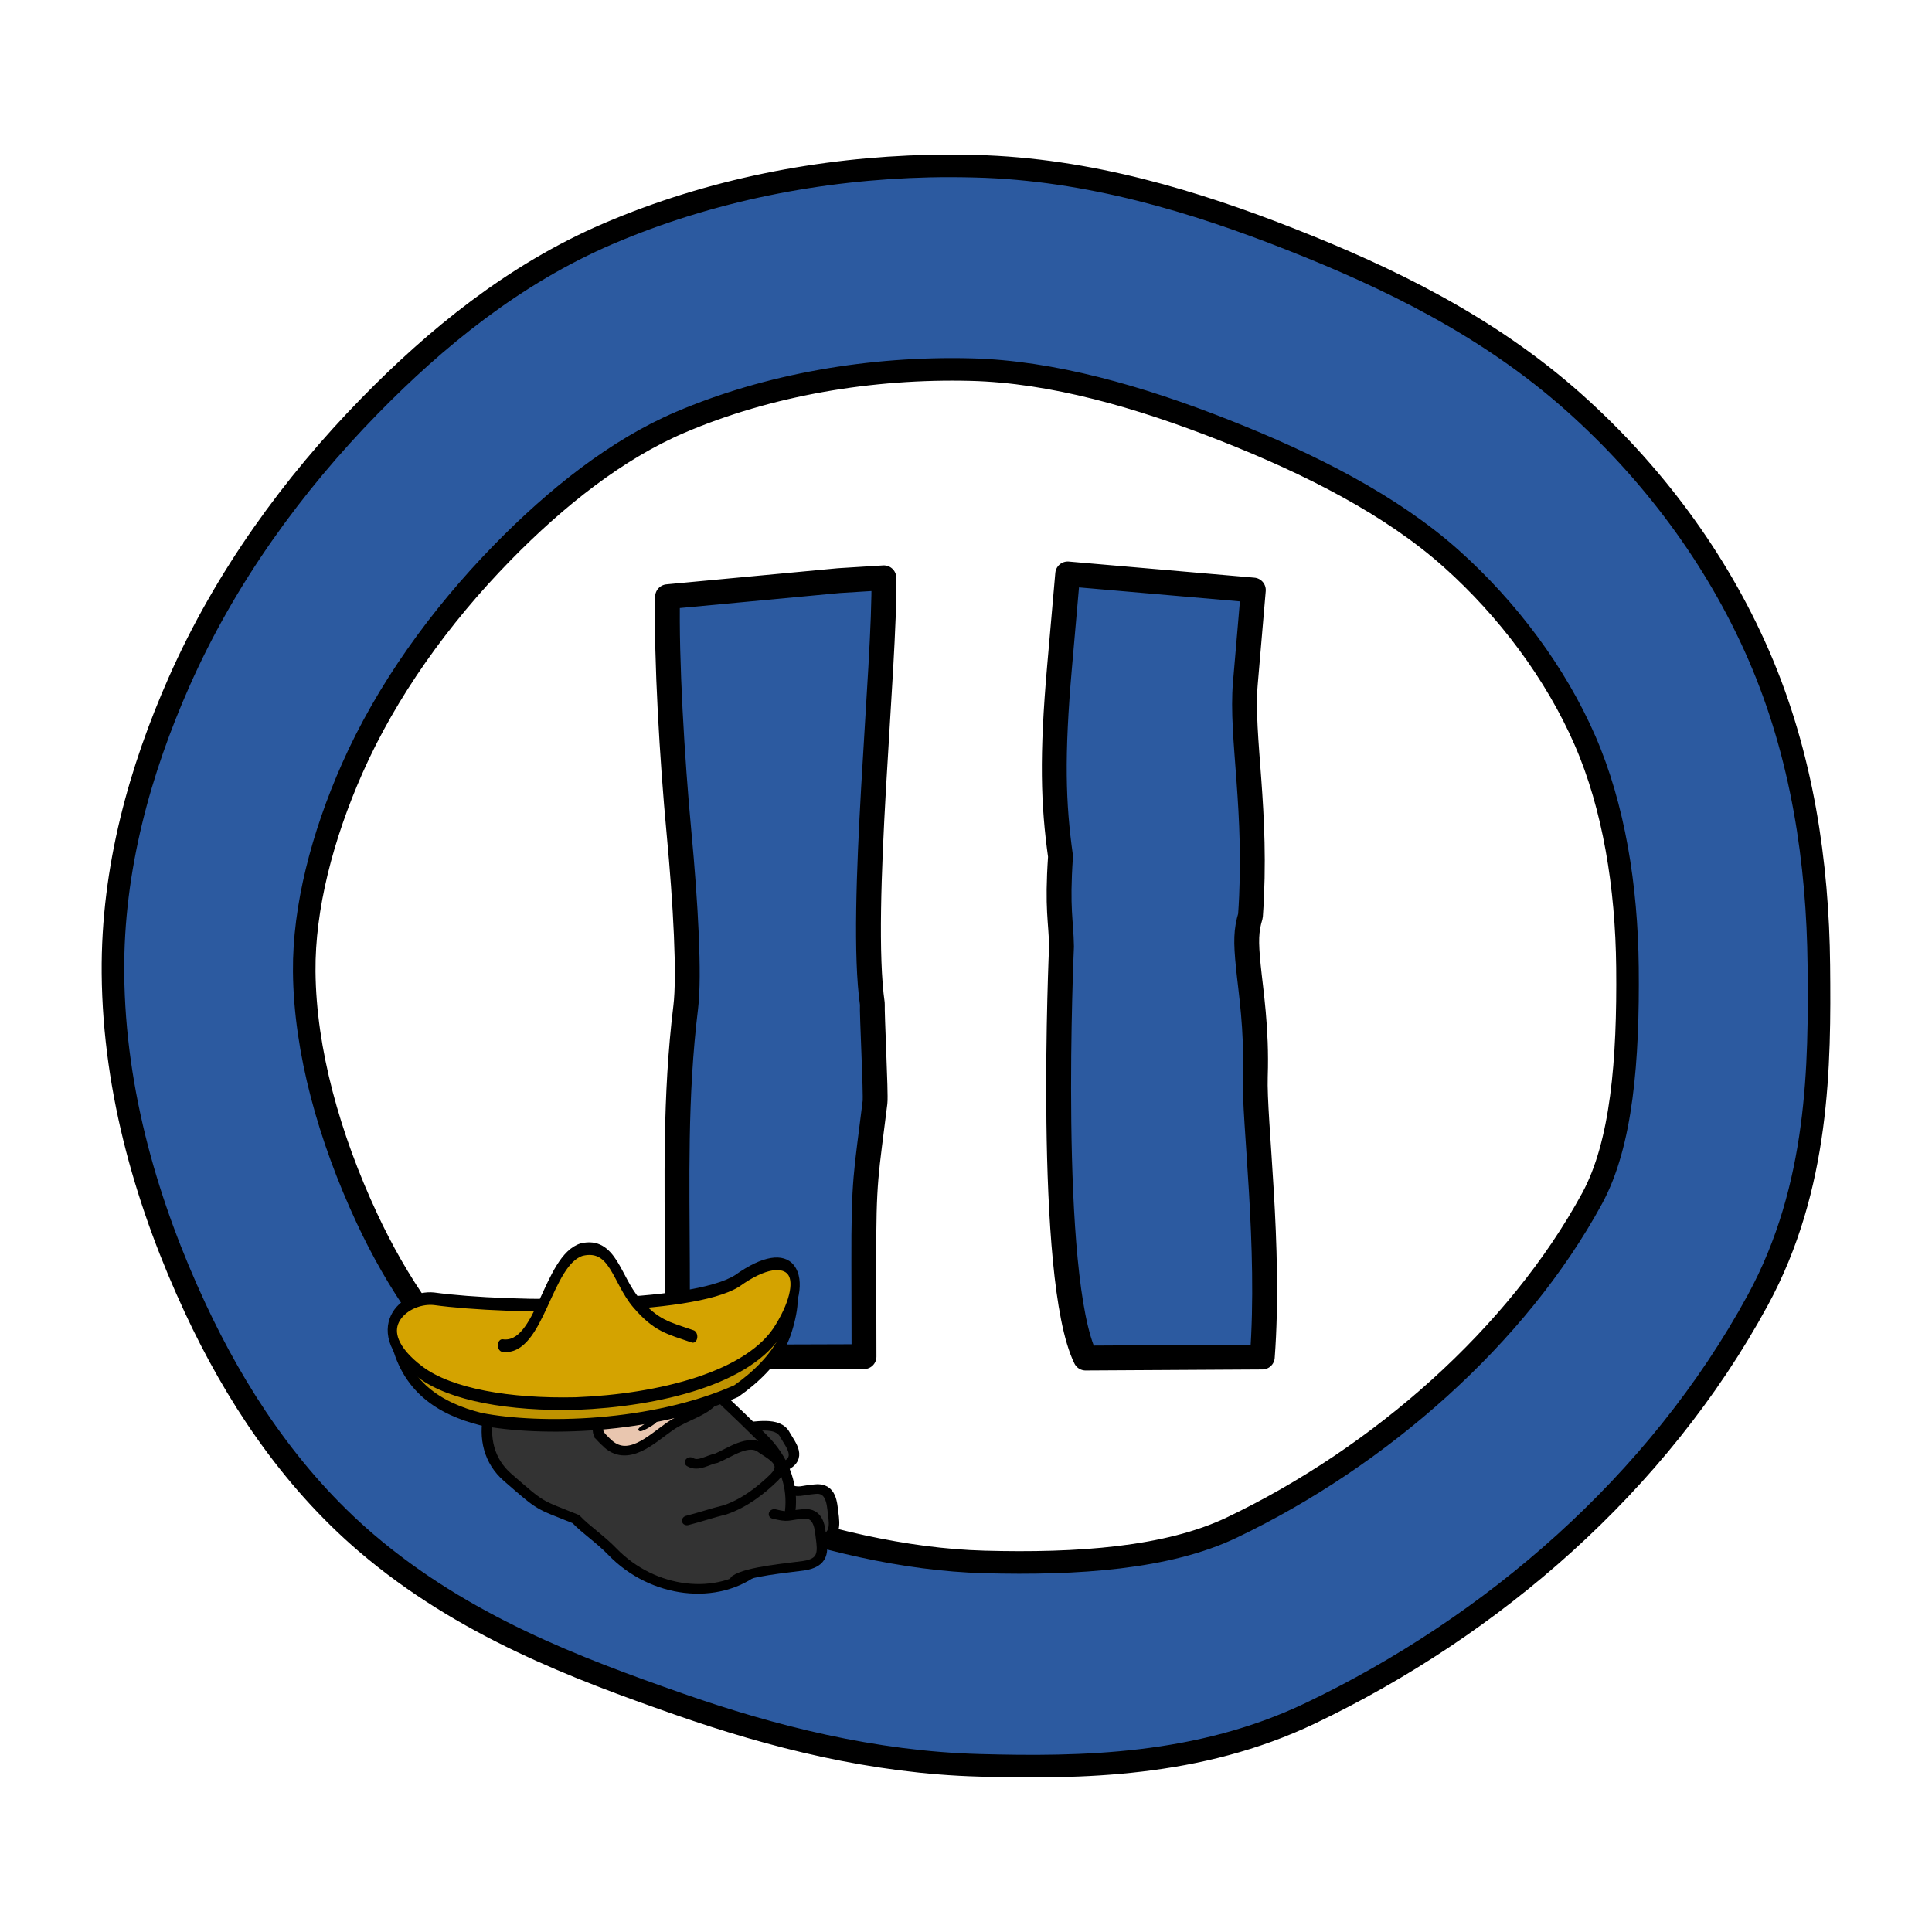 <?xml version="1.0" encoding="UTF-8" standalone="no"?>
<!-- Created with Inkscape (http://www.inkscape.org/) -->

<svg
   xmlns:dc="http://purl.org/dc/elements/1.1/"
   xmlns:cc="http://creativecommons.org/ns#"
   xmlns:rdf="http://www.w3.org/1999/02/22-rdf-syntax-ns#"
   xmlns:svg="http://www.w3.org/2000/svg"
   xmlns="http://www.w3.org/2000/svg"
   xmlns:sodipodi="http://sodipodi.sourceforge.net/DTD/sodipodi-0.dtd"
   xmlns:inkscape="http://www.inkscape.org/namespaces/inkscape"
   sodipodi:docname="paused.svg"
   inkscape:version="0.48.3.1 r9886"
   version="1.1"
   id="svg2"
   height="342.66"
   width="342.66">
  <sodipodi:namedview
     id="base"
     pagecolor="#000000"
     bordercolor="#666666"
     borderopacity="1.0"
     inkscape:pageopacity="0.0"
     inkscape:pageshadow="2"
     inkscape:zoom="1"
     inkscape:cx="336.00316"
     inkscape:cy="153.53746"
     inkscape:document-units="px"
     inkscape:current-layer="layer2"
     showgrid="false"
     fit-margin-top="0"
     fit-margin-left="0"
     fit-margin-right="0"
     fit-margin-bottom="0"
     inkscape:window-width="1280"
     inkscape:window-height="750"
     inkscape:window-x="0"
     inkscape:window-y="25"
     inkscape:window-maximized="1"
     showguides="true"
     inkscape:guide-bbox="true"
     inkscape:snap-global="false" />
  <defs
     id="defs4" />
  <g
     transform="translate(41.779,46.33)"
     inkscape:label="Layer"
     id="layer2"
     inkscape:groupmode="layer">
    <g
       id="g3602"
       transform="matrix(6.308,0,0,6.308,-421.77,-6069.142)"
       style="stroke:#2c5aa0;stroke-width:4.756;stroke-linecap:square;stroke-linejoin:bevel;stroke-miterlimit:4;stroke-dasharray:none">
      <path
         inkscape:connector-curvature="0"
         id="path3604"
         d="m 16.865,871.385 c 0.078,-3.954 -0.8,-8.873 2.105,-12.44 1.408,-1.739 4.299,-3.105 6.068,-1.042 1.593,1.693 3.081,3.65 3.354,6.047 0.454,2.873 0.497,5.049 0.626,7.861"
         style="fill:none;stroke:#2c5aa0;stroke-width:4.756;stroke-linecap:square;stroke-linejoin:bevel;stroke-miterlimit:4;stroke-opacity:1;stroke-dasharray:none"
         sodipodi:nodetypes="ccccc" />
      <path
         inkscape:connector-curvature="0"
         id="path3606"
         d="m 17.351,866.153 c 3.013,-0.521 6.095,-0.633 9.139,-0.354 0.665,0.03 1.332,0.04 1.998,8.1e-4"
         style="fill:none;stroke:#2c5aa0;stroke-width:4.756;stroke-linecap:square;stroke-linejoin:bevel;stroke-miterlimit:4;stroke-opacity:1;stroke-dasharray:none" />
    </g>
    <g
       id="g3610"
       transform="matrix(6.308,0,0,6.308,-111.379,-6069.142)"
       style="stroke:#2c5aa0;stroke-width:4.756;stroke-linecap:square;stroke-linejoin:bevel;stroke-miterlimit:4;stroke-dasharray:none">
      <path
         inkscape:connector-curvature="0"
         id="path3612"
         d="m 16.865,871.385 c 0.078,-3.954 -0.8,-8.873 2.105,-12.44 1.408,-1.739 4.299,-3.105 6.068,-1.042 1.593,1.693 3.081,3.65 3.354,6.047 0.454,2.873 0.497,5.049 0.626,7.861"
         style="fill:none;stroke:#2c5aa0;stroke-width:4.756;stroke-linecap:square;stroke-linejoin:bevel;stroke-miterlimit:4;stroke-opacity:1;stroke-dasharray:none"
         sodipodi:nodetypes="ccccc" />
      <path
         inkscape:connector-curvature="0"
         id="path3614"
         d="m 17.351,866.153 c 3.013,-0.521 6.095,-0.633 9.139,-0.354 0.665,0.03 1.332,0.04 1.998,8.1e-4"
         style="fill:none;stroke:#2c5aa0;stroke-width:4.756;stroke-linecap:square;stroke-linejoin:bevel;stroke-miterlimit:4;stroke-opacity:1;stroke-dasharray:none" />
    </g>
    <g
       style="stroke:#2c5aa0;stroke-width:4.756;stroke-linecap:square;stroke-linejoin:bevel;stroke-miterlimit:4;stroke-dasharray:none"
       transform="matrix(6.308,0,0,6.308,101.191,-6069.142)"
       id="g4501">
      <path
         sodipodi:nodetypes="ccccc"
         style="fill:none;stroke:#2c5aa0;stroke-width:4.756;stroke-linecap:square;stroke-linejoin:bevel;stroke-miterlimit:4;stroke-opacity:1;stroke-dasharray:none"
         d="m 16.865,871.385 c 0.078,-3.954 -0.8,-8.873 2.105,-12.44 1.408,-1.739 4.299,-3.105 6.068,-1.042 1.593,1.693 3.081,3.65 3.354,6.047 0.454,2.873 0.497,5.049 0.626,7.861"
         id="path4335"
         inkscape:connector-curvature="0" />
      <path
         style="fill:none;stroke:#2c5aa0;stroke-width:4.756;stroke-linecap:square;stroke-linejoin:bevel;stroke-miterlimit:4;stroke-opacity:1;stroke-dasharray:none"
         d="m 17.351,866.153 c 3.013,-0.521 6.095,-0.633 9.139,-0.354 0.665,0.03 1.332,0.04 1.998,8.1e-4"
         id="path4343"
         inkscape:connector-curvature="0" />
    </g>
    <g
       style="stroke:#2c5aa0;stroke-width:4.761;stroke-linecap:square;stroke-linejoin:bevel;stroke-miterlimit:4;stroke-dasharray:none"
       transform="matrix(6.301,0,0,6.301,-628.333,-5421.389)"
       id="g5443">
      <path
         style="fill:none;stroke:#2c5aa0;stroke-width:4.761;stroke-linecap:square;stroke-linejoin:bevel;stroke-miterlimit:4;stroke-opacity:1;stroke-dasharray:none"
         d="m 43.198,768.561 c 1.747,-1.253 0.886,-4.353 -0.508,-5.484 -1.313,-1.065 -6.423,-1.153 -8.229,-1.342 0.554,-0.216 7.437,0.277 8.18,-1.993 0.701,-2.144 -1.239,-4.776 -3.461,-4.737 -2.41,0.041 -3.416,0.154 -5.431,0.21 -0.319,4.375 0.533,7.014 0.117,14.652 3.003,-0.009 7.149,0.178 9.331,-1.306 z"
         id="path5331"
         inkscape:connector-curvature="0"
         sodipodi:nodetypes="cscssccc" />
    </g>
    <g
       style="stroke:#2c5aa0;stroke-width:5.087;stroke-linecap:square;stroke-linejoin:bevel;stroke-miterlimit:4;stroke-dasharray:none"
       transform="matrix(5.897,0,0,5.897,-513.896,-5114.903)"
       id="g5622">
      <path
         style="fill:none;stroke:#2c5aa0;stroke-width:5.087;stroke-linecap:square;stroke-linejoin:bevel;stroke-miterlimit:4;stroke-opacity:1;stroke-dasharray:none"
         d="m 69.671,770.888 c 2.703,-0.067 4.163,0.147 7.203,-1.199 1.044,-0.463 1.728,-1.354 2.383,-2.239 1.093,-1.476 1.224,-3.338 1.155,-5.167 -0.066,-1.757 -0.697,-3.314 -1.612,-4.68 -0.782,-1.166 -1.982,-2.057 -3.248,-2.627 -2.236,-0.829 -4.641,-0.452 -5.906,-0.452 -0.092,5.225 0.432,11.552 0.025,16.364 z"
         id="path5346"
         inkscape:connector-curvature="0"
         sodipodi:nodetypes="ccsssccc" />
    </g>
    <path
       style="fill:none;stroke:#2c5aa0;stroke-width:30;stroke-linecap:square;stroke-linejoin:bevel;stroke-miterlimit:4;stroke-opacity:1;stroke-dasharray:none"
       d="m -202.499,-569.625 c -0.043,-13.472 -0.374,-26.463 1.22,-39.473 1.949,-15.917 -3.635,-46.872 -3.262,-62.964 5.747,9.98 14.166,29.367 20.083,37.581 6.541,9.081 16.332,22.461 23.274,31.635 8.138,10.755 16.484,27.415 22.841,40.404 1.171,-15.557 -1.494,-27.698 -1.152,-37.851 0.411,-12.221 -3.138,-19.735 -0.159,-29.632 3.407,-11.317 1.234,-24.189 2.239,-35.803"
       id="path3608"
       inkscape:connector-curvature="0"
       sodipodi:nodetypes="cscsscssc" />
    <path
       style="fill:none;stroke:#2c5aa0;stroke-width:30;stroke-linecap:square;stroke-linejoin:bevel;stroke-miterlimit:4;stroke-opacity:1;stroke-dasharray:none"
       d="m 107.892,-569.625 c -0.043,-13.472 -0.374,-26.463 1.22,-39.473 1.949,-15.917 -3.635,-46.872 -3.262,-62.964 5.747,9.98 14.166,29.367 20.083,37.581 6.541,9.081 16.332,22.461 23.274,31.635 8.138,10.755 16.484,27.415 22.841,40.404 1.171,-15.557 -1.494,-27.698 -1.152,-37.851 0.411,-12.221 -3.138,-19.735 -0.159,-29.632 3.407,-11.317 1.234,-24.189 2.239,-35.803"
       id="path3608-2"
       inkscape:connector-curvature="0"
       sodipodi:nodetypes="cscsscssc" />
    <g
       transform="translate(576,-562)"
       id="g5325">
      <path
         style="fill:#217844;fill-opacity:1;stroke:#000000;stroke-width:2.5;stroke-miterlimit:4;stroke-opacity:1;stroke-dasharray:none"
         d="m -29.009,67.751 c 17.755,77.112 24.839,104.825 65.721,175.169 71.624,-27.367 142.807,-40.351 230.623,-54.346 150.379,-1.542 183.46,-29.029 330.863,6.564 66.612,28.588 118.19,31.354 179.134,43.709 6.581,-33.421 20.481,-100.633 29.317,-157.938 C 775.083,65.726 729.958,35.369 662.207,16.241 571.105,-9.479 486.082,-11.988 390.559,-17.883 262.801,-25.768 226.076,0.598 101.158,23.04 34.858,34.951 -8.108,55.063 -29.009,67.751 z"
         id="path5318"
         inkscape:connector-curvature="0"
         sodipodi:nodetypes="ccccccsssc" />
      <g
         id="g5307"
         transform="matrix(1,0.027,-0.027,1,3.295,-10.207)"
         style="stroke-width:2.5;stroke-miterlimit:4;stroke-dasharray:none">
        <path
           inkscape:connector-curvature="0"
           id="path3604-9"
           d="m 181.128,45.726 c -2.868,0.484 -5.559,1.295 -7.988,2.402 -9.703,4.423 -16.738,11.768 -21.438,20.052 -0.006,0.012 -0.018,0.022 -0.024,0.034 -17.292,30.37 -4.934,62.815 -1.879,83.694 l 2.054,13.936 27.877,-4.08 -2.054,-13.936 c -0.921,-6.297 -2.063,-12.432 -3.125,-18.398 13.323,-3.968 27.117,-6.493 41.018,-7.519 l 0.646,-0.048 c 0.155,-0.018 0.313,-0.029 0.468,-0.048 1.58,6.765 2.998,13.676 4.712,21.674 l 2.947,13.758 27.545,-5.899 -2.947,-13.758 c -3.412,-15.919 -5.934,-29.28 -11.542,-46.237 -0.014,-0.049 -0.039,-0.091 -0.053,-0.14 -0.052,-0.157 -0.082,-0.295 -0.135,-0.453 l -0.029,0.005 -0.371,-1.693 -0.145,0.024 c -5.611,-16.898 -18.101,-28.192 -29.265,-36.74 -0.006,-0.005 -0.023,0.01 -0.029,0.005 -0.071,-0.059 -0.136,-0.115 -0.207,-0.174 -0.09,-0.069 -0.185,-0.154 -0.275,-0.222 l -0.024,0.034 C 199.243,45.905 189.543,44.308 181.128,45.726 z m 6.198,27.019 c 0.514,-0.016 0.944,0.343 1.987,1.216 l 0.516,0.42 c 8.305,6.323 15.007,12.817 18.581,19.928 -3.113,0.294 -6.218,0.616 -9.315,1.046 -9.331,1.297 -18.571,3.2 -27.67,5.682 0.191,-6.896 1.513,-13.258 4.733,-18.905 l 0.024,-0.034 c 1.83,-3.232 5.859,-7.044 8.64,-8.311 1.39,-0.634 1.989,-1.026 2.504,-1.042 z"
           style="font-size:medium;font-style:normal;font-variant:normal;font-weight:normal;font-stretch:normal;text-indent:0;text-align:start;text-decoration:none;line-height:normal;letter-spacing:normal;word-spacing:normal;text-transform:none;direction:ltr;block-progression:tb;writing-mode:lr-tb;text-anchor:start;baseline-shift:baseline;color:#000000;fill:#2c5aa0;fill-opacity:1;stroke:#000000;stroke-width:2.5;stroke-linejoin:round;stroke-miterlimit:4;stroke-opacity:1;stroke-dasharray:none;marker:none;visibility:visible;display:inline;overflow:visible;enable-background:accumulate;font-family:Sans;-inkscape-font-specification:Sans" />
        <path
           inkscape:connector-curvature="0"
           id="path3612-2"
           d="m 517.986,22.481 c -2.883,-0.38 -5.723,-0.399 -8.371,-0.053 -10.574,1.38 -19.426,6.339 -26.351,12.878 -0.01,0.009 -0.023,0.016 -0.033,0.025 -25.46,23.956 -23.159,58.595 -26.369,79.454 l -2.157,13.921 27.847,4.284 2.157,-13.921 c 0.968,-6.29 1.678,-12.49 2.414,-18.505 13.901,0.119 27.828,1.755 41.418,4.855 l 0.632,0.144 c 0.144,0.026 0.288,0.062 0.432,0.087 -0.476,6.93 -1.149,13.953 -1.859,22.102 l -1.222,14.017 28.062,2.448 1.222,-14.017 c 1.43,-16.417 3,-30.023 2.565,-48.207 l -0.029,-0.004 0.142,-1.728 -0.175,-0.023 c -0.401,-17.8 -8.997,-32.26 -17.16,-43.709 -0.004,-0.006 -0.025,0.002 -0.029,-0.004 -0.046,-0.071 -0.105,-0.127 -0.151,-0.198 -0.07,-0.098 -0.124,-0.225 -0.194,-0.322 l -0.033,0.025 C 535.25,27.97 526.447,23.597 517.986,22.481 z m -2.008,27.648 c 0.504,0.136 0.802,0.605 1.543,1.746 l 0.37,0.553 c 6.082,8.482 10.56,16.655 11.882,24.501 -3.05,-0.63 -6.099,-1.234 -9.183,-1.731 -9.282,-1.496 -18.674,-2.386 -28.09,-2.689 2.207,-6.534 5.311,-12.235 10.046,-16.686 l 0.033,-0.025 c 2.699,-2.552 7.64,-5.017 10.67,-5.412 1.515,-0.198 2.224,-0.393 2.728,-0.257 z"
           style="font-size:medium;font-style:normal;font-variant:normal;font-weight:normal;font-stretch:normal;text-indent:0;text-align:start;text-decoration:none;line-height:normal;letter-spacing:normal;word-spacing:normal;text-transform:none;direction:ltr;block-progression:tb;writing-mode:lr-tb;text-anchor:start;baseline-shift:baseline;color:#000000;fill:#2c5aa0;fill-opacity:1;stroke:#000000;stroke-width:2.5;stroke-linejoin:round;stroke-miterlimit:4;stroke-opacity:1;stroke-dasharray:none;marker:none;visibility:visible;display:inline;overflow:visible;enable-background:accumulate;font-family:Sans;-inkscape-font-specification:Sans" />
        <path
           inkscape:connector-curvature="0"
           id="path4335-1"
           d="m 742.566,70.31 c -2.799,-0.79 -5.607,-1.216 -8.276,-1.254 -10.663,-0.153 -20.135,3.484 -27.927,8.961 -0.011,0.008 -0.025,0.012 -0.036,0.02 -28.622,20.054 -31.332,54.666 -37.503,74.845 l -4.105,13.476 26.915,8.23 4.133,-13.467 c 1.861,-6.086 3.454,-12.12 5.046,-17.967 13.74,2.113 27.288,5.732 40.291,10.751 l 0.605,0.233 c 0.148,0.05 0.295,0.107 0.444,0.157 -1.466,6.79 -3.141,13.644 -5.013,21.606 l -3.222,13.696 27.42,6.452 3.222,-13.696 c 3.726,-15.848 7.163,-29.004 9.348,-46.73 0.008,-0.05 0.004,-0.099 0.012,-0.149 0.02,-0.165 0.052,-0.302 0.072,-0.468 l -0.028,-0.008 0.389,-1.689 -0.141,-0.04 c 2.157,-17.674 -4.3,-33.225 -10.735,-45.728 -0.003,-0.007 -0.025,-0.001 -0.028,-0.008 -0.039,-0.083 -0.074,-0.163 -0.113,-0.246 -0.052,-0.101 -0.102,-0.218 -0.154,-0.318 l -0.036,0.02 c -4.281,-8.766 -12.366,-14.36 -20.578,-16.678 z m -5.957,27.073 c 0.472,0.205 0.707,0.714 1.276,1.949 l 0.287,0.6 c 4.801,9.268 8.081,18.005 8.27,25.961 -2.939,-1.065 -5.884,-2.103 -8.867,-3.039 -8.971,-2.813 -18.137,-5.042 -27.412,-6.694 3.122,-6.149 7.013,-11.345 12.337,-15.071 l 0.036,-0.02 c 3.037,-2.138 8.309,-3.86 11.365,-3.816 1.528,0.022 2.237,-0.076 2.709,0.129 z"
           style="font-size:medium;font-style:normal;font-variant:normal;font-weight:normal;font-stretch:normal;text-indent:0;text-align:start;text-decoration:none;line-height:normal;letter-spacing:normal;word-spacing:normal;text-transform:none;direction:ltr;block-progression:tb;writing-mode:lr-tb;text-anchor:start;baseline-shift:baseline;color:#000000;fill:#2c5aa0;fill-opacity:1;stroke:#000000;stroke-width:2.5;stroke-linejoin:round;stroke-miterlimit:4;stroke-opacity:1;stroke-dasharray:none;marker:none;visibility:visible;display:inline;overflow:visible;enable-background:accumulate;font-family:Sans;-inkscape-font-specification:Sans" />
        <path
           inkscape:connector-curvature="0"
           id="path5331-9"
           d="M 39.158,69.601 C 22.924,77.459 16.423,81.367 3.699,87.694 L -4.799,109.362 C 7.467,141.862 20.889,155.83 40.978,206.246 l 23.455,9.344 c 9.575,-4.468 21.965,-9.803 33.827,-16.54 11.862,-6.736 23.707,-14.59 31.455,-27.516 l 0.222,-0.382 c 7.862,-13.898 3.634,-29.468 -3.102,-39.491 -6.296,-9.368 -14.678,-16.386 -25.665,-19.798 0.414,-2.47 0.524,-5.108 0.19,-7.939 C 99.595,88.975 89.893,77.902 78.559,71.642 67.226,65.382 52.696,63.049 39.158,69.601 z M 54.303,100.846 c 1.047,-0.507 4.227,-0.63 7.473,1.163 2.195,1.212 3.442,2.754 4.228,4.14 -0.179,0.206 -0.041,0.071 -0.318,0.346 -2.383,2.372 -7.193,5.85 -12.469,8.961 -4.579,2.7 -9.346,5.085 -13.663,7.243 -1.975,-3.755 -3.989,-7.695 -5.757,-11.402 5.996,-3.155 11.516,-6.1 20.506,-10.451 z m 2.024,54.376 c 5.095,-1.953 9.383,-3.627 14.84,-5.476 5.413,-1.835 10.679,-3.356 14.606,-4.173 2.497,-0.519 4.443,-0.538 5.066,-0.592 1.017,0.483 5.223,3.128 7.18,6.04 2.058,3.063 1.575,3.195 1.691,2.963 -2.318,3.606 -9.234,9.552 -18.584,14.861 -4.647,2.639 -9.801,5.156 -15.001,7.623 -3.547,-8.184 -6.675,-14.857 -9.798,-21.247 z"
           style="font-size:medium;font-style:normal;font-variant:normal;font-weight:normal;font-stretch:normal;text-indent:0;text-align:start;text-decoration:none;line-height:normal;letter-spacing:normal;word-spacing:normal;text-transform:none;direction:ltr;block-progression:tb;writing-mode:lr-tb;text-anchor:start;baseline-shift:baseline;color:#000000;fill:#2c5aa0;fill-opacity:1;stroke:#000000;stroke-width:2.5;stroke-linejoin:round;stroke-miterlimit:4;stroke-opacity:1;stroke-dasharray:none;marker:none;visibility:visible;display:inline;overflow:visible;enable-background:accumulate;font-family:Sans;-inkscape-font-specification:Sans" />
        <path
           inkscape:connector-curvature="0"
           id="path5346-1"
           d="m 387.792,21.677 c -6.778,-0.068 -11.982,0.645 -14.084,0.646 l -14.084,13.82 c -0.528,30.071 2.282,65.067 0.205,89.671 l 14.378,15.258 c 14.099,-0.347 26.382,0.521 45.246,-7.834 9.831,-4.355 15.088,-11.849 18.809,-16.872 9.108,-12.296 9.574,-26.374 9.155,-37.529 -0.48,-12.783 -5.169,-24.058 -11.326,-33.245 -6.197,-9.246 -14.918,-15.498 -23.885,-19.542 l -0.88,-0.352 c -8.387,-3.108 -16.755,-3.952 -23.533,-4.02 z m 0.088,28.492 c 4.752,0.015 9.29,0.419 13.321,1.849 4.81,2.285 9.139,5.746 11.502,9.272 3.98,5.939 6.292,11.925 6.543,18.603 0.342,9.106 -0.637,15.637 -3.638,19.689 -3.535,4.772 -5.834,7.124 -7.57,7.893 -8.676,3.843 -13.73,4.857 -19.513,5.164 0.548,-20.533 -0.393,-42.461 -0.646,-62.47 z"
           style="font-size:medium;font-style:normal;font-variant:normal;font-weight:normal;font-stretch:normal;text-indent:0;text-align:start;text-decoration:none;line-height:normal;letter-spacing:normal;word-spacing:normal;text-transform:none;direction:ltr;block-progression:tb;writing-mode:lr-tb;text-anchor:start;baseline-shift:baseline;color:#000000;fill:#2c5aa0;fill-opacity:1;stroke:#000000;stroke-width:2.5;stroke-linejoin:round;stroke-miterlimit:4;stroke-opacity:1;stroke-dasharray:none;marker:none;visibility:visible;display:inline;overflow:visible;enable-background:accumulate;font-family:Sans;-inkscape-font-specification:Sans" />
        <path
           inkscape:connector-curvature="0"
           id="path3608-3"
           d="m 313.613,25.922 0.127,14.108 c 0.137,13.584 2.679,24.385 1.414,30.758 -0.945,4.759 -0.751,8.991 -0.319,12.854 -6.069,-6.718 -12.608,-13.987 -17.552,-19.615 -1.759,-2.002 -5.847,-7.994 -9.747,-14.209 -3.9,-6.216 -7.825,-12.764 -11.525,-17.958 l -25.524,9.191 c 0.688,9.369 3.079,20.207 5.144,30.927 2.066,10.72 3.693,21.442 3.571,26.245 -0.347,13.668 1.244,26.374 2.483,38.761 l 1.386,14.016 28.029,-2.8 -1.386,-14.016 c -1.279,-12.787 -2.655,-24.296 -2.377,-35.234 0.033,-1.281 -0.074,-2.606 -0.113,-3.91 4.839,5.418 9.59,10.821 13.714,15.299 6.976,7.575 16.321,22.057 23.378,33.526 l 26.083,-7.683 c -0.358,-16.793 -4.11,-29.165 -4.53,-35.851 -0.452,-7.185 -1.912,-12.705 -2.651,-16.429 -0.739,-3.724 -0.866,-5.344 -0.413,-7.625 3.056,-15.398 -0.8,-28.249 -0.884,-36.557 l -0.153,-14.076 -28.156,0.277 z"
           style="font-size:medium;font-style:normal;font-variant:normal;font-weight:normal;font-stretch:normal;text-indent:0;text-align:start;text-decoration:none;line-height:normal;letter-spacing:normal;word-spacing:normal;text-transform:none;direction:ltr;block-progression:tb;writing-mode:lr-tb;text-anchor:start;baseline-shift:baseline;color:#000000;fill:#2c5aa0;fill-opacity:1;stroke:#000000;stroke-width:2.5;stroke-linejoin:round;stroke-miterlimit:4;stroke-opacity:1;stroke-dasharray:none;marker:none;visibility:visible;display:inline;overflow:visible;enable-background:accumulate;font-family:Sans;-inkscape-font-specification:Sans" />
        <path
           inkscape:connector-curvature="0"
           id="path3608-2-6"
           d="m 653.462,44.605 -4.06,13.51 c -3.922,13.006 -4.719,24.073 -7.828,29.779 -2.321,4.26 -3.428,8.351 -4.168,12.168 -3.788,-8.222 -7.86,-17.112 -10.899,-23.959 -1.081,-2.436 -3.167,-9.368 -5.035,-16.464 -1.868,-7.096 -3.689,-14.524 -5.67,-20.585 l -27.104,1.157 c -2.139,9.148 -3.091,20.205 -4.318,31.054 -1.227,10.848 -2.873,21.568 -4.422,26.115 -4.41,12.942 -6.682,25.543 -9.195,37.736 l -2.831,13.797 27.588,5.69 2.831,-13.797 c 2.595,-12.586 4.744,-23.976 8.272,-34.332 0.41,-1.204 0.704,-2.49 1.053,-3.737 2.997,6.605 5.935,13.17 8.531,18.666 4.398,9.312 8.968,25.916 12.282,38.968 l 27.187,0.45 c 4.669,-16.135 4.779,-29.062 6.373,-35.57 1.713,-6.993 1.995,-12.69 2.4,-16.466 0.406,-3.775 0.739,-5.365 1.852,-7.407 7.511,-13.785 7.665,-27.201 10.064,-35.156 l 4.082,-13.475 -26.985,-8.142 z"
           style="font-size:medium;font-style:normal;font-variant:normal;font-weight:normal;font-stretch:normal;text-indent:0;text-align:start;text-decoration:none;line-height:normal;letter-spacing:normal;word-spacing:normal;text-transform:none;direction:ltr;block-progression:tb;writing-mode:lr-tb;text-anchor:start;baseline-shift:baseline;color:#000000;fill:#2c5aa0;fill-opacity:1;stroke:#000000;stroke-width:2.5;stroke-linejoin:round;stroke-miterlimit:4;stroke-opacity:1;stroke-dasharray:none;marker:none;visibility:visible;display:inline;overflow:visible;enable-background:accumulate;font-family:Sans;-inkscape-font-specification:Sans" />
      </g>
    </g>
    <path
       sodipodi:nodetypes="ccssccccscccccsscccccsccc"
       inkscape:connector-curvature="0"
       id="path3608-3-7"
       d="m 106.984,56.651 -30.361,2.853 c -0.255,11.024 0.813,28.957 2.014,41.716 1.202,12.759 1.891,25.47 1.206,31.068 -1.951,15.931 -1.528,30.955 -1.481,45.568 l 0.034,16.533 33.065,-0.103 -0.034,-16.533 c -0.049,-15.085 0.424,-15.828 1.985,-28.576 0.183,-1.493 -0.571,-15.913 -0.469,-17.44 -2.406,-16.873 2.292,-59.981 2.041,-75.586 z m 43.777,137.885 31.343,-0.182 c 1.48,-19.661 -1.505,-41.944 -1.24,-49.803 0.284,-8.446 -0.797,-15.06 -1.24,-19.495 -0.443,-4.435 -0.408,-6.342 0.379,-8.955 1.311,-18.645 -1.741,-31.596 -0.9,-41.313 l 1.412,-16.464 -32.928,-2.859 0,-5.4e-5 -1.447,16.498 c -1.393,15.885 -1.127,24.293 0.175,33.596 -0.642,9.454 0.107,11.42 0.175,15.983 0,0 -2.678,58.796 4.271,72.994 z"
       style="font-size:medium;font-style:normal;font-variant:normal;font-weight:normal;font-stretch:normal;text-indent:0;text-align:start;text-decoration:none;line-height:normal;letter-spacing:normal;word-spacing:normal;text-transform:none;direction:ltr;block-progression:tb;writing-mode:lr-tb;text-anchor:start;baseline-shift:baseline;color:#000000;fill:#2c5aa0;fill-opacity:1;stroke:#000000;stroke-width:4.409;stroke-linejoin:round;stroke-miterlimit:4;stroke-opacity:1;stroke-dasharray:none;marker:none;visibility:visible;display:inline;overflow:visible;enable-background:accumulate;font-family:Sans;-inkscape-font-specification:Sans" />
    <path
       style="font-size:medium;font-style:normal;font-variant:normal;font-weight:normal;font-stretch:normal;text-indent:0;text-align:start;text-decoration:none;line-height:normal;letter-spacing:normal;word-spacing:normal;text-transform:none;direction:ltr;block-progression:tb;writing-mode:lr-tb;text-anchor:start;baseline-shift:baseline;color:#000000;fill:#2c5aa0;fill-opacity:1;stroke:#000000;stroke-width:4;stroke-miterlimit:4;stroke-opacity:1;stroke-dasharray:none;marker:none;visibility:visible;display:inline;overflow:visible;enable-background:accumulate;font-family:Sans;-inkscape-font-specification:Sans"
       d="M 123.023,-16.871 C 103.776,-16.419 84.229,-12.644 66.129,-4.895 49.287,2.316 35.397,13.789 23.776,25.675 10.168,39.593 -1.805,56.027 -10.035,74.647 -16.863,90.096 -21.906,107.638 -21.744,126.299 c 0.186,21.355 6.296,41.568 14.586,59.383 6.995,15.033 16.729,30.003 30.376,41.668 17.214,14.712 37.327,22.224 55.4,28.553 16.531,5.789 34.475,10.346 53.281,10.862 18.015,0.494 38.897,0.234 58.701,-9.225 32.162,-15.362 61.631,-40.638 79.375,-73.257 10.943,-20.116 11.016,-41.841 10.839,-59.407 C 280.633,106.87 277.926,87.734 270.132,69.833 262.583,52.496 251.061,37.274 237.436,25.105 222.111,11.42 204.244,2.853 187.232,-3.851 c -16.981,-6.692 -35.842,-12.488 -56.002,-12.996 -2.733,-0.069 -5.458,-0.088 -8.207,-0.024 z m 7.404,36.095 c 14.41,0.363 29.816,4.78 45.007,10.767 15.285,6.024 29.6,13.306 40.167,22.743 10.099,9.019 18.581,20.427 23.73,32.253 5.119,11.755 7.394,25.929 7.538,40.269 0.165,16.375 -0.99,31.255 -6.267,40.956 -13.249,24.354 -37.557,45.796 -63.919,58.387 -11.403,5.446 -27.358,6.549 -43.914,6.095 -14.134,-0.387 -28.965,-3.981 -43.535,-9.083 C 71.947,215.557 55.741,208.83 44.473,199.2 35.844,191.825 28.631,181.21 23.263,169.674 16.613,155.382 12.301,140.024 12.179,125.967 c -0.099,-11.319 3.205,-24.003 8.497,-35.976 6.074,-13.742 15.502,-26.919 26.629,-38.3 9.658,-9.879 20.375,-18.33 31.514,-23.099 15.675,-6.711 33.93,-9.813 51.608,-9.368 z"
       id="path3034"
       inkscape:connector-curvature="0" />
    <g
       transform="matrix(1.938,-0.561,0.505,1.744,-315.509,23.207)"
       id="g10556">
      <path
         style="fill:#333333;stroke:#000000;stroke-width:0.93;stroke-linecap:round;stroke-linejoin:miter;stroke-miterlimit:4;stroke-opacity:1;stroke-dasharray:none"
         d="m 164.993,171.335 c 1.192,-0.465 4.795,0.334 6.078,0.536 1.833,0.289 2.016,-0.817 2.196,-2.18 0.109,-0.817 0.5,-2.452 -0.995,-2.7 -1.376,-0.298 -1.166,0.01 -2.403,-0.781"
         id="path10541"
         inkscape:connector-curvature="0"
         sodipodi:nodetypes="csscc" />
      <path
         style="fill:#333333;stroke:#000000;stroke-width:0.93;stroke-linecap:round;stroke-linejoin:miter;stroke-miterlimit:4;stroke-opacity:1;stroke-dasharray:none"
         d="m 161.829,162.181 c 1.043,0.51 2.134,0.916 3.169,1.436 1.658,0.62 3.475,0.634 5.208,0.423 1.817,-0.259 1.146,-1.83 0.907,-2.931 -0.252,-1.532 -2.371,-1.566 -3.606,-1.936 -0.657,-0.389 -1.736,-0.388 -1.971,-1.258"
         id="path10528"
         inkscape:connector-curvature="0"
         sodipodi:nodetypes="cccccc" />
      <g
         id="g10530"
         transform="matrix(0.94,-0.341,0.341,0.94,-46.336,66.124)">
        <path
           style="fill:#333333;stroke:#000000;stroke-width:0.93;stroke-miterlimit:4;stroke-opacity:1;stroke-dasharray:none"
           d="m 159.127,142.65 c -5.229,0.546 -9.724,4.46 -8.877,9.122 0.784,4.311 0.611,3.646 2.485,7.026 0.134,1.45 0.615,2.934 0.773,4.582 0.532,5.552 4.669,9.697 9.252,9.257 4.583,-0.44 8.183,-4.628 7.52,-10.166 -0.222,-1.854 -0.419,-3.401 -0.632,-4.917 1.077,-3.181 0.908,-6.05 0.186,-8.897 -1.625,-6.409 -6.485,-6.45 -10.708,-6.009 z"
           id="path2985-6-6-0-8-7-5-9-4-7"
           inkscape:connector-curvature="0"
           sodipodi:nodetypes="sscssccss" />
        <g
           id="g4319-3-7-61"
           transform="matrix(0.393,0.03,-0.03,0.393,-41.09,49.82)"
           style="stroke-width:2.356;stroke-miterlimit:4;stroke-dasharray:none">
          <path
             sodipodi:nodetypes="ssssss"
             inkscape:connector-curvature="0"
             id="path4029-4-1-1-4-3"
             d="m 526.608,225.665 c 1.304,7.175 8.901,4.975 13.87,4.541 5.63,-0.492 11.998,2.604 13.608,-3.169 2.501,-8.966 -7.106,-7.938 -12.226,-6.725 -5.041,1.194 -11.837,-4.381 -15.289,1.719 -0.614,1.086 -0.188,2.394 0.038,3.634 z"
             style="fill:#e9c6af;stroke:#000000;stroke-width:2.357;stroke-linecap:butt;stroke-linejoin:miter;stroke-miterlimit:4;stroke-opacity:1;stroke-dasharray:none" />
          <path
             sodipodi:nodetypes="ccccsc"
             inkscape:connector-curvature="0"
             id="path4057-1-3-8-1-8"
             d="m 535.529,227.025 c -0.613,0.064 -1.154,0.113 -0.895,0.214 0.232,0.097 0.879,0.188 1.833,0.184 1.079,0.023 1.787,-0.104 1.98,-0.211 0.411,-0.101 0.19,-0.174 -0.849,-0.244 -0.512,-0.035 -1.526,-0.003 -2.07,0.058 z"
             style="fill:#000000;fill-opacity:1;stroke:#000000;stroke-width:0.86;stroke-linecap:butt;stroke-linejoin:miter;stroke-miterlimit:4;stroke-opacity:1;stroke-dasharray:none" />
          <path
             style="fill:#000000;fill-opacity:1;stroke:#000000;stroke-width:0.86;stroke-linecap:butt;stroke-linejoin:miter;stroke-miterlimit:4;stroke-opacity:1;stroke-dasharray:none"
             d="m 546.754,226.856 c -0.613,0.064 -1.154,0.113 -0.895,0.214 0.232,0.097 0.879,0.188 1.833,0.184 1.079,0.023 1.787,-0.104 1.98,-0.211 0.411,-0.101 0.19,-0.174 -0.849,-0.244 -0.512,-0.035 -1.526,-0.003 -2.07,0.058 z"
             id="path10554"
             inkscape:connector-curvature="0"
             sodipodi:nodetypes="ccccsc" />
        </g>
      </g>
      <path
         sodipodi:nodetypes="cccccc"
         inkscape:connector-curvature="0"
         id="path4051-8-1-8-8-3-8-0-1-4"
         d="m 160.758,166.463 c 1.161,0.045 2.322,-0.024 3.479,0.034 1.768,-0.102 3.435,-0.823 4.935,-1.716 1.558,-0.971 0.309,-2.137 -0.353,-3.048 -0.849,-1.3 -2.801,-0.475 -4.08,-0.315 -0.759,-0.091 -1.745,0.346 -2.312,-0.355"
         style="fill:#333333;stroke:#000000;stroke-width:0.93;stroke-linecap:round;stroke-linejoin:miter;stroke-miterlimit:4;stroke-opacity:1;stroke-dasharray:none" />
      <path
         sodipodi:nodetypes="csscc"
         inkscape:connector-curvature="0"
         id="path4025-5-4-4-6-7-0-2-39-9"
         d="m 163.368,173.335 c 1.192,-0.465 4.795,0.334 6.078,0.536 1.833,0.289 2.016,-0.817 2.196,-2.18 0.109,-0.817 0.5,-2.452 -0.995,-2.7 -1.376,-0.298 -1.166,0.01 -2.403,-0.781"
         style="fill:#333333;stroke:#000000;stroke-width:0.93;stroke-linecap:round;stroke-linejoin:miter;stroke-miterlimit:4;stroke-opacity:1;stroke-dasharray:none" />
      <g
         id="g10549"
         transform="matrix(0.983,0.135,-0.222,1.476,-2.188,-89.074)"
         style="stroke-width:0.822;stroke-miterlimit:4;stroke-dasharray:none">
        <path
           sodipodi:nodetypes="cccasc"
           transform="translate(-41.779,-46.326)"
           inkscape:connector-curvature="0"
           id="path10547"
           d="m 218.574,186.184 c 0.348,3.363 3.22,5.142 6.763,6.244 5.087,1.361 15.012,2.376 22.821,0.831 1.801,-0.66 3.667,-1.623 4.717,-2.853 0.751,-0.879 1.793,-3.069 0.915,-2.981 -11.628,1.175 -24.735,-0.586 -35.216,-1.241 z"
           style="fill:#bf9300;fill-opacity:1;stroke:#000000;stroke-width:0.822;stroke-linecap:round;stroke-linejoin:round;stroke-miterlimit:4;stroke-opacity:1;stroke-dasharray:none" />
        <path
           sodipodi:nodetypes="ccccsc"
           inkscape:connector-curvature="0"
           id="path10543"
           d="m 180.637,137.849 c 6.607,1.459 22.632,3.374 26.959,1.981 5.245,-1.966 6.643,0.419 3.25,3.5 -3.07,2.903 -11.372,3.402 -18.75,2.75 -5.874,-0.589 -10.952,-1.859 -13.375,-3.625 -4.488,-3.27 -0.715,-5.099 1.915,-4.606 z"
           style="fill:#d4a300;fill-opacity:1;stroke:#000000;stroke-width:0.822;stroke-linecap:round;stroke-linejoin:round;stroke-miterlimit:4;stroke-opacity:1;stroke-dasharray:none" />
        <path
           sodipodi:nodetypes="cczc"
           inkscape:connector-curvature="0"
           id="path10545"
           d="m 186.221,141.58 c 3.284,0.729 4.83,-5.073 8,-5.375 2.829,-0.137 2.735,2.303 4.25,4 1.515,1.697 2.542,1.949 4.625,2.75"
           style="fill:#d4a300;fill-opacity:1;stroke:#000000;stroke-width:0.822;stroke-linecap:round;stroke-linejoin:round;stroke-miterlimit:4;stroke-opacity:1;stroke-dasharray:none" />
      </g>
    </g>
  </g>
  <g
     transform="translate(41.779,-616.268)"
     id="layer1"
     inkscape:groupmode="layer"
     inkscape:label="Layer 1" />
</svg>
